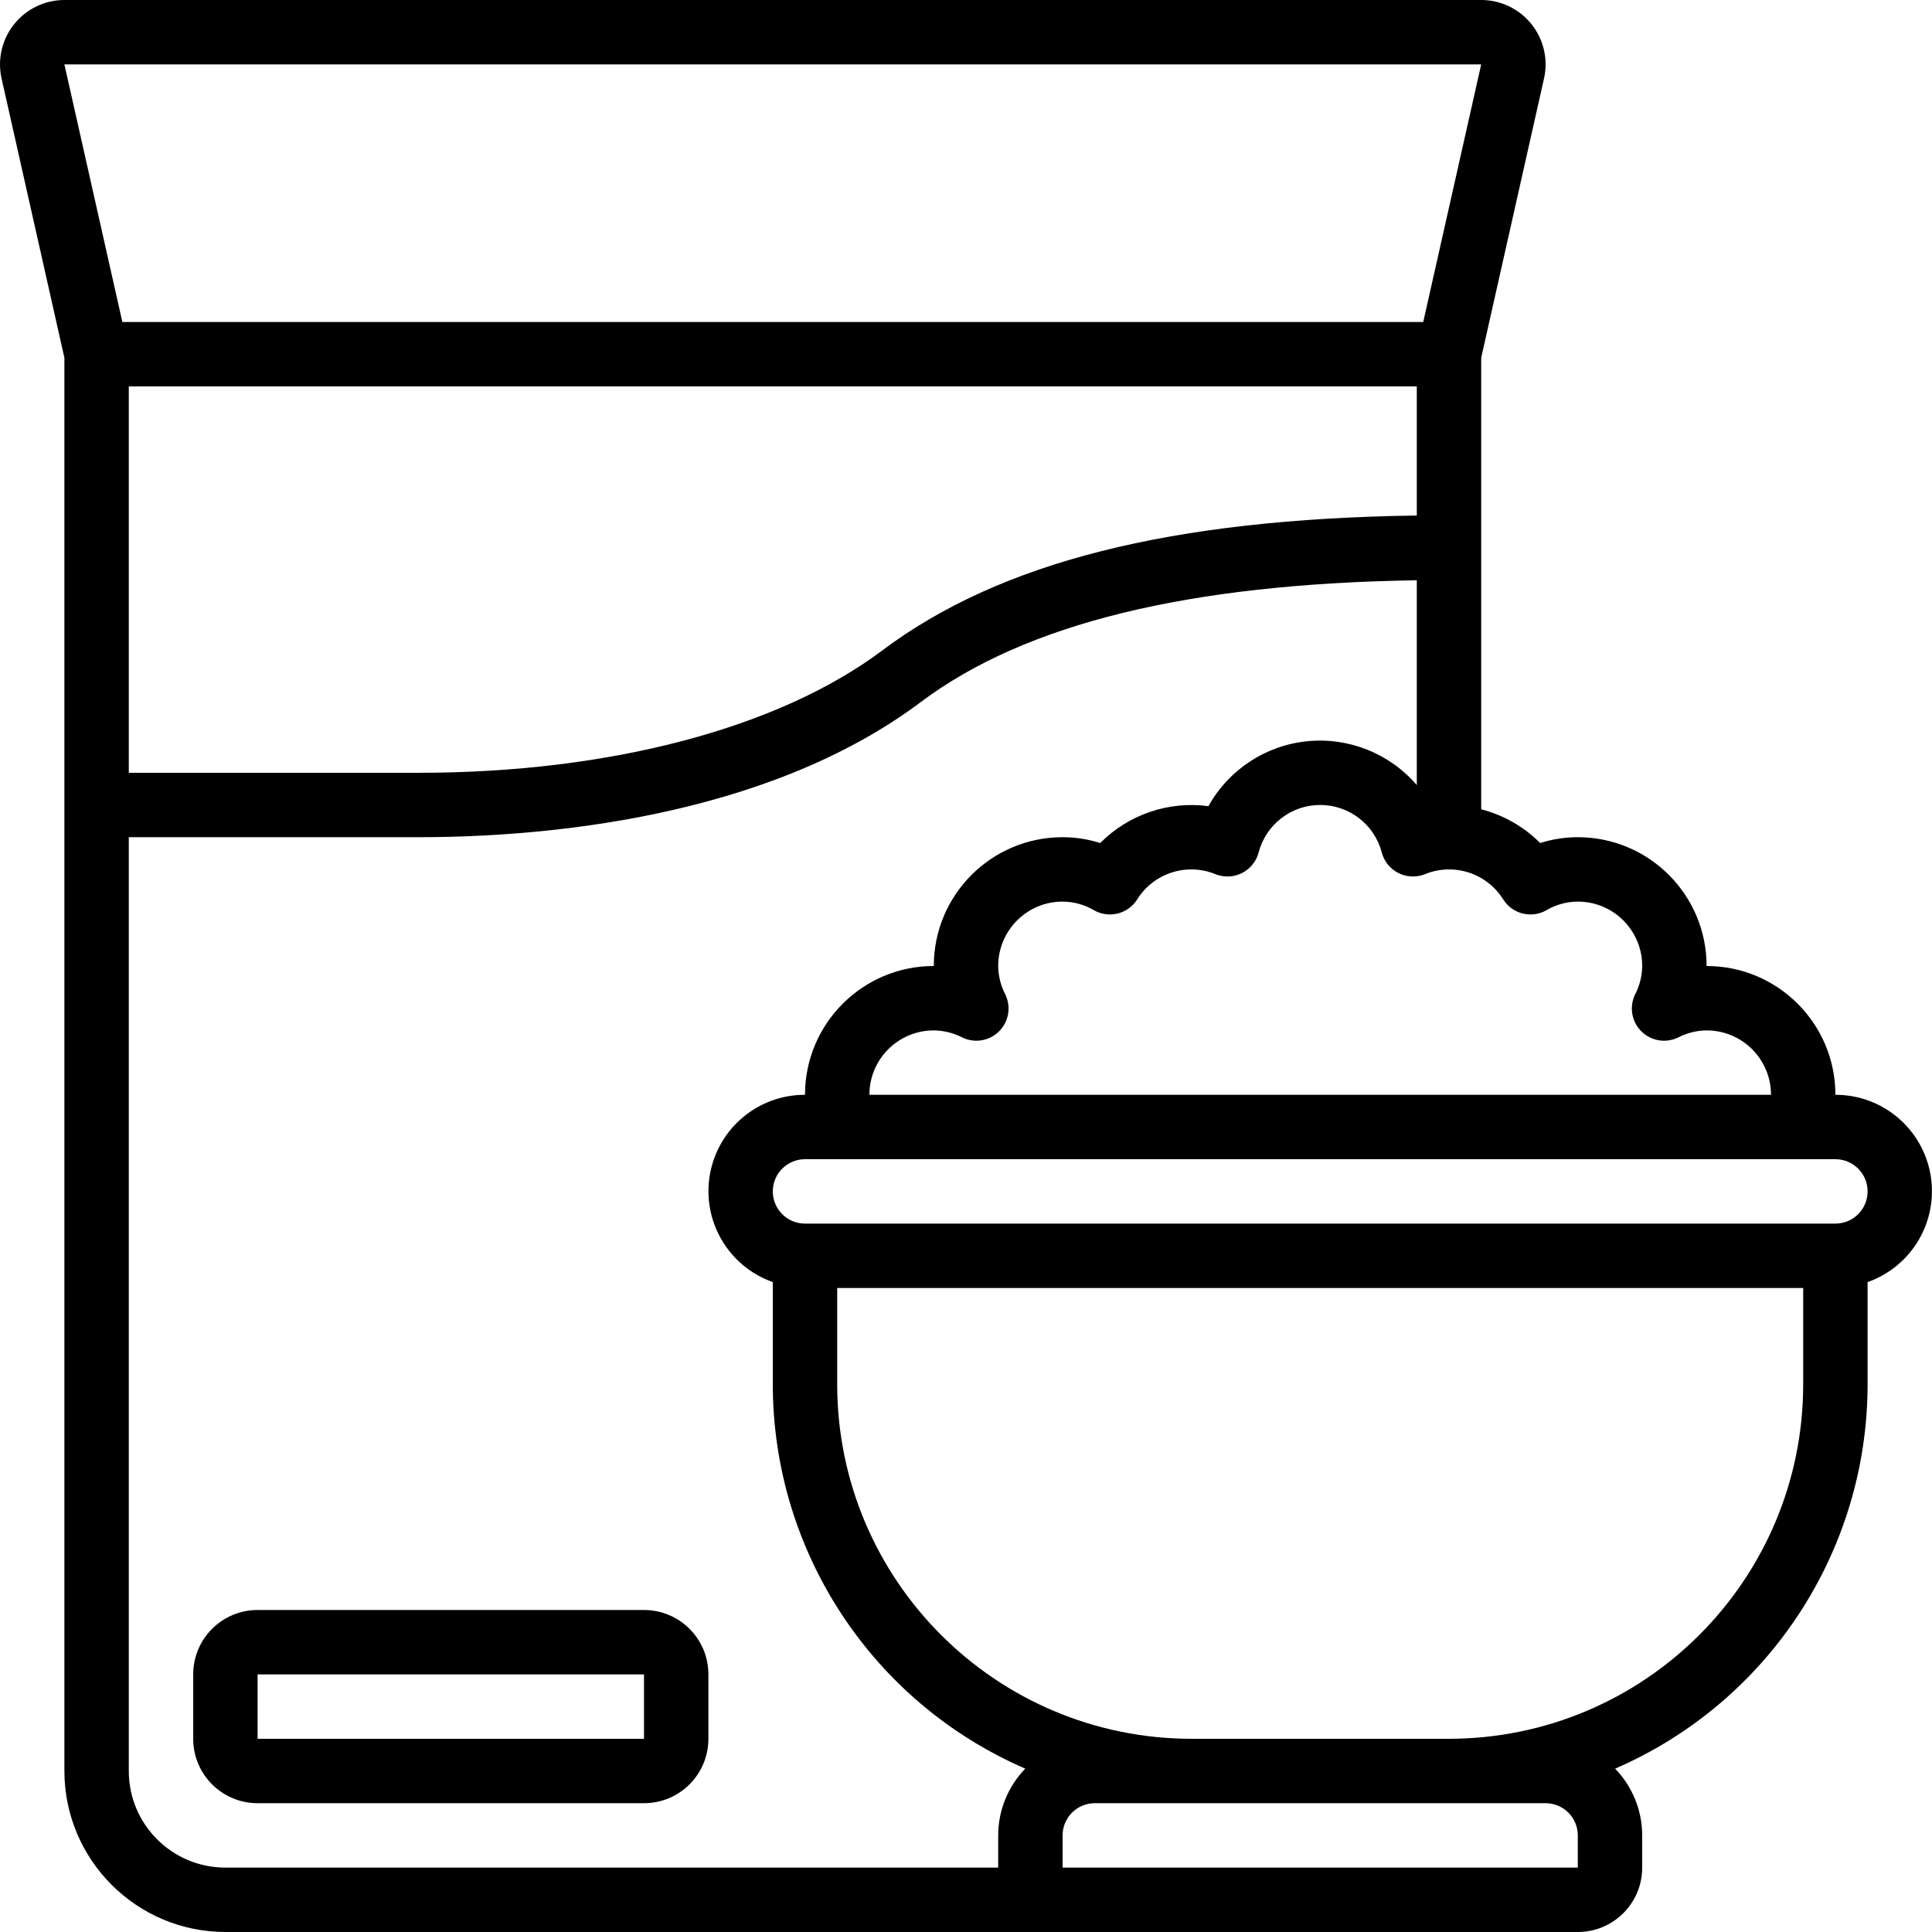 <svg height="512" viewBox="0 0 60 60" width="512" xmlns="http://www.w3.org/2000/svg"><g id="Page-1" fill="none" fill-rule="evenodd"><g id="017---Cereal" fill="rgb(0,0,0)" fill-rule="nonzero"><path id="Shape" d="m57 34c0-2.209-1.791-4-4-4 0-2.209-1.791-4-4-4-.396-0-.79.061-1.168.181-.505-.507-1.138-.869-1.832-1.047v-14.023l1.961-8.718c.118-.588-.034-1.197-.414-1.661s-.948-.732-1.547-.732h-44c-.603 0-1.174.273-1.554.742-.38.469-.527 1.084-.402 1.674l1.956 8.695v43.889c.003 2.76 2.24 4.997 5 5h42c1.105 0 2-.895 2-2v-1c-.001-.774-.302-1.517-.841-2.073 4.755-2.06 7.835-6.745 7.841-11.927v-3.184c1.377-.485 2.203-1.892 1.955-3.33s-1.496-2.489-2.955-2.486zm-10.315-6.066c.285.451.875.599 1.339.335.296-.175.633-.267.976-.269 1.105 0 2 .895 2 2-.003.303-.077.602-.215.872-.193.385-.118.85.186 1.155.304.305.77.38 1.155.188.271-.138.57-.212.874-.215 1.105 0 2 .895 2 2h-28c0-1.105.895-2 2-2 .304.003.603.077.874.215.385.193.851.117 1.155-.188.304-.305.379-.77.186-1.155-.138-.27-.212-.569-.215-.872 0-1.105.895-2 2-2 .343.002.68.094.976.269.464.264 1.054.116 1.339-.335.512-.82 1.54-1.151 2.434-.785.266.106.564.094.82-.035.256-.128.444-.36.518-.637.227-.871 1.013-1.478 1.913-1.478s1.686.607 1.913 1.478c.073.277.262.509.518.637.256.128.554.141.82.035.894-.366 1.922-.035 2.434.785zm-42.685-15.934h40v4.01c-7.641.107-12.938 1.443-16.6 4.19-3.22 2.415-8.468 3.8-14.4 3.8h-9zm42-10-1.8 8h-40.4l-1.8-8zm-39 56c-1.657 0-3-1.343-3-3v-29h9c3.734 0 10.728-.545 15.6-4.2 3.255-2.441 8.315-3.671 15.4-3.779v6.361c-.844-.984-2.116-1.492-3.406-1.362-1.29.13-2.434.883-3.065 2.016-1.238-.165-2.481.259-3.361 1.145-.378-.12-.772-.181-1.168-.181-2.209 0-4 1.791-4 4-2.209 0-4 1.791-4 4-1.459-.003-2.708 1.047-2.955 2.486s.579 2.845 1.955 3.33v3.184c.006 5.182 3.086 9.867 7.841 11.927-.539.556-.84 1.299-.841 2.073v1zm41-2c.552 0 1 .448 1 1v1h-16v-1c0-.552.448-1 1-1zm8-13c-.007 6.072-4.928 10.993-11 11h-8c-6.072-.007-10.993-4.928-11-11v-3h30zm1-5h-32c-.552 0-1-.448-1-1s.448-1 1-1h32c.552 0 1 .448 1 1s-.448 1-1 1z"/><path id="Shape" d="m20 50h-12c-1.105 0-2 .895-2 2v2c0 1.105.895 2 2 2h12c1.105 0 2-.895 2-2v-2c0-1.105-.895-2-2-2zm0 4h-12v-2h12z"/></g></g></svg>